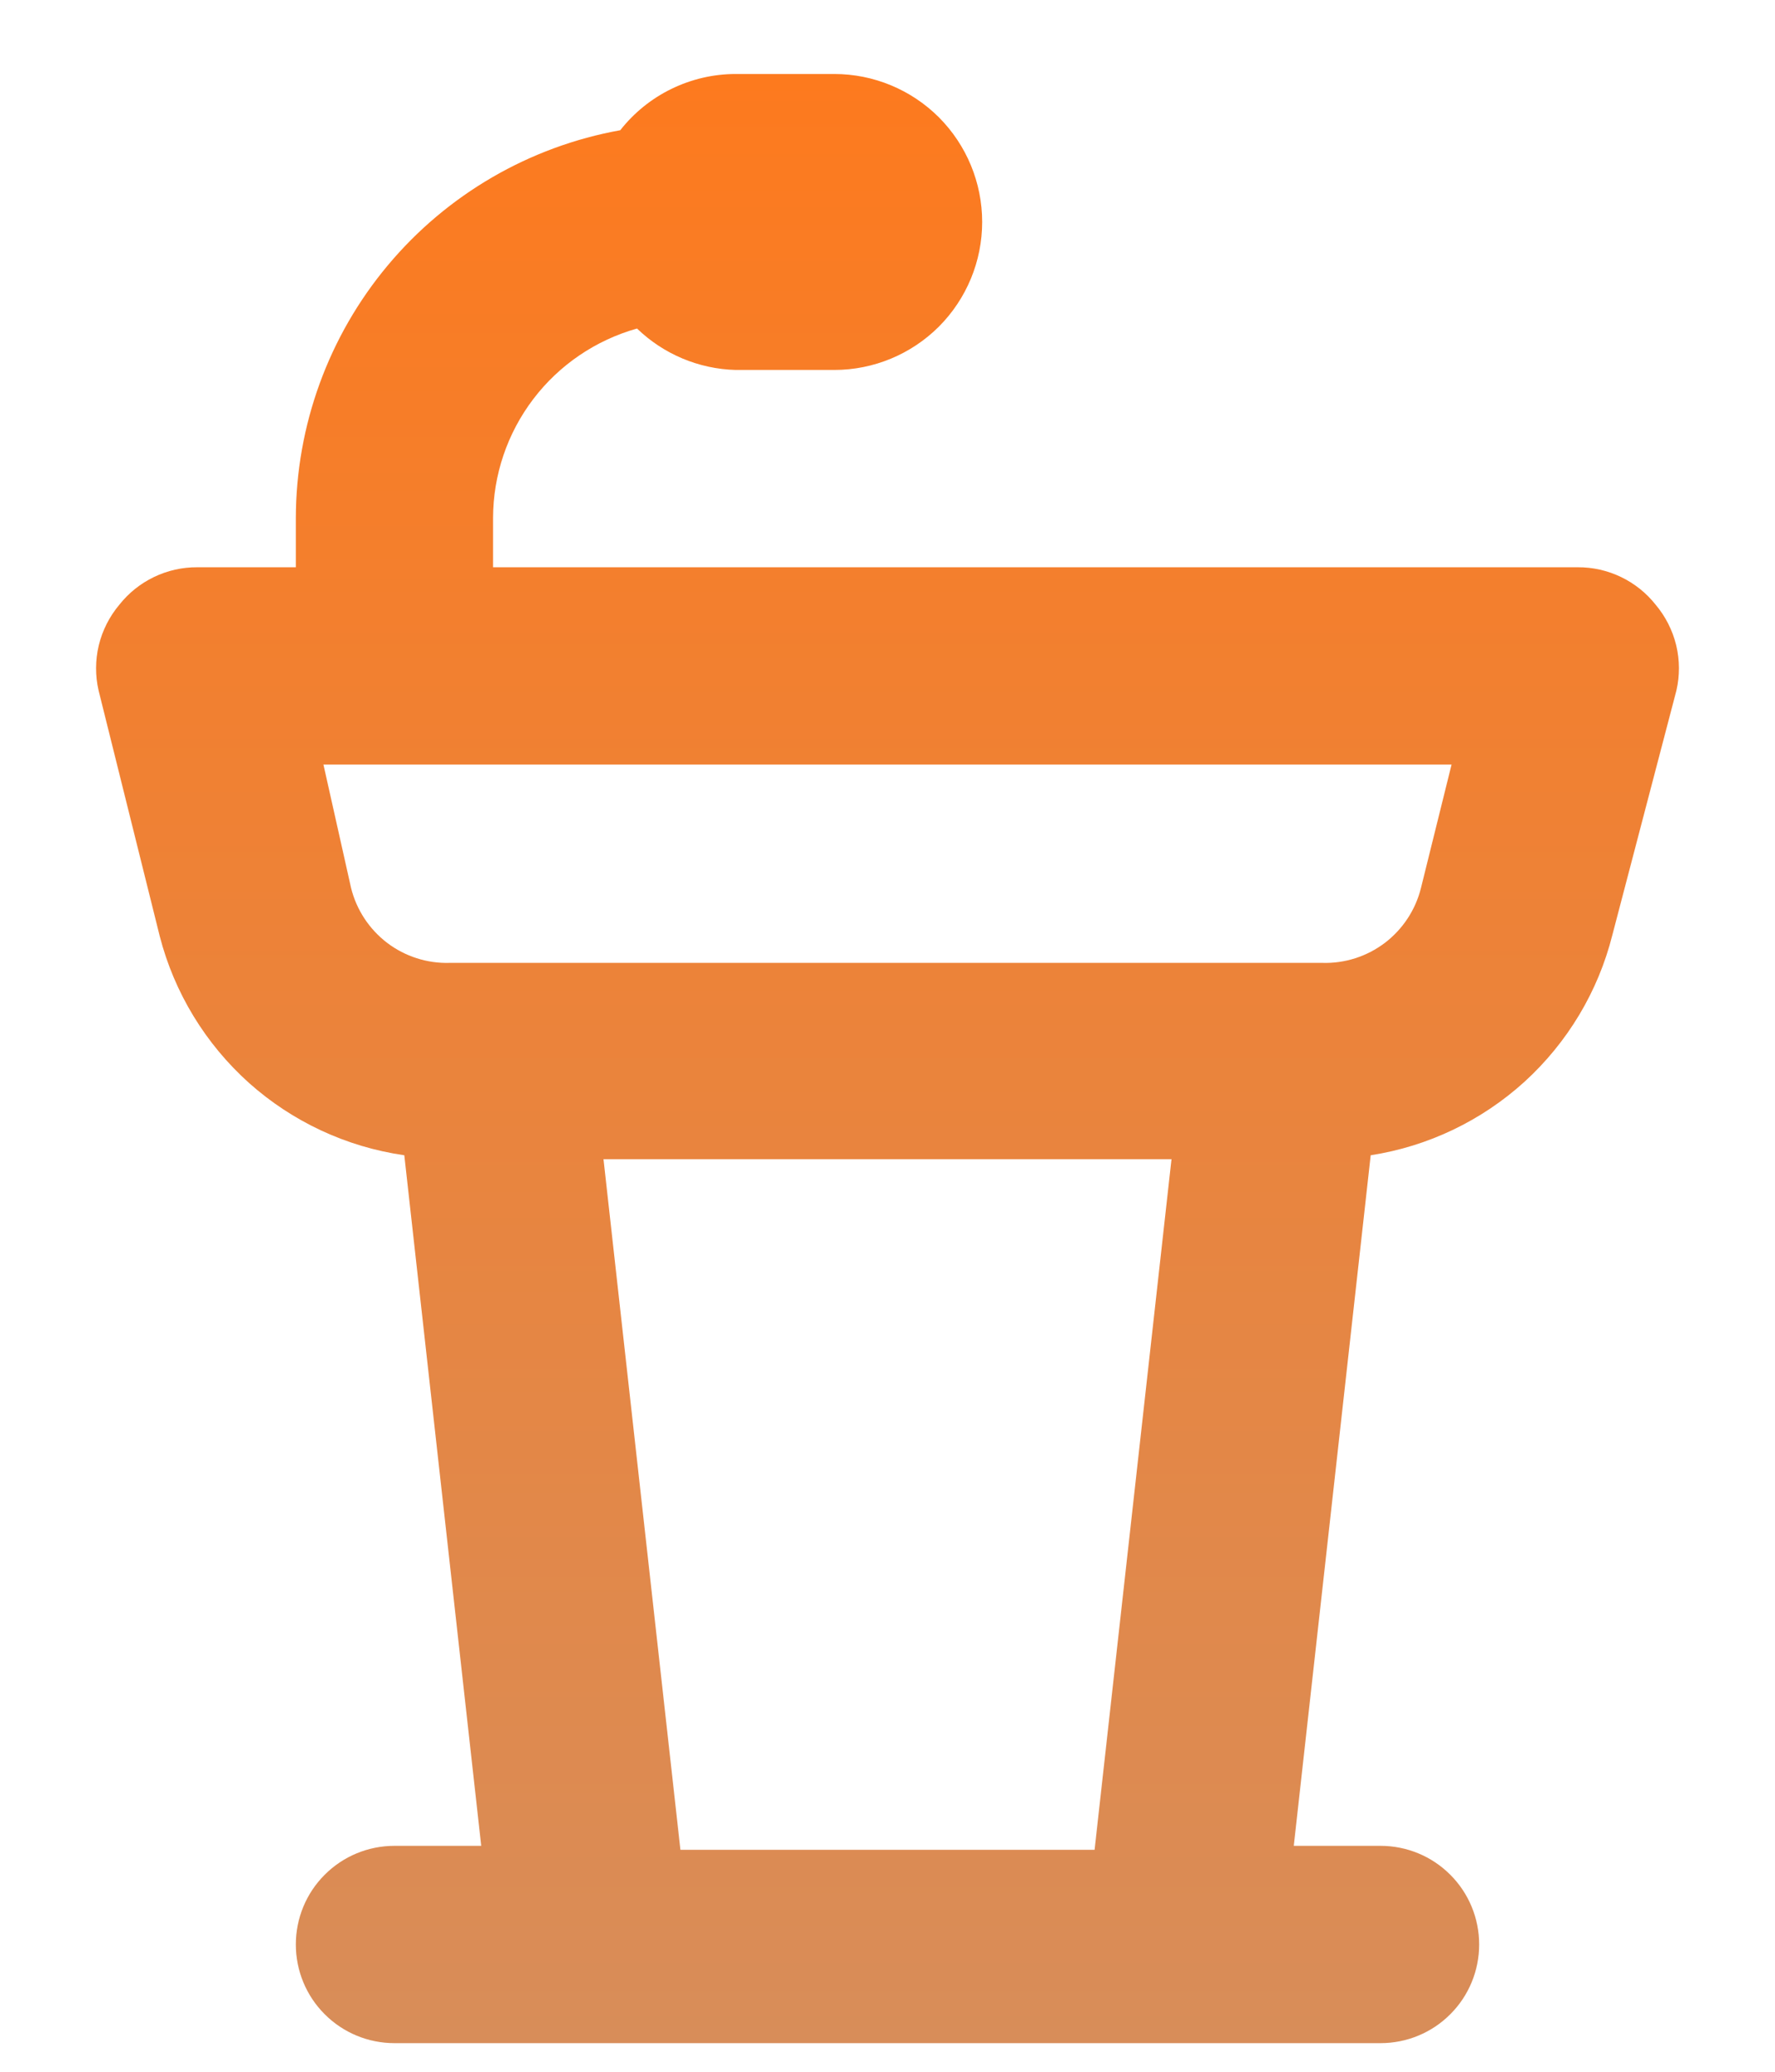 <svg width="18" height="21" viewBox="0 0 18 21" fill="none" xmlns="http://www.w3.org/2000/svg">
<path d="M16.79 6.13C16.696 6.011 16.576 5.915 16.439 5.849C16.302 5.783 16.152 5.749 16 5.75H5V5.25C5.001 4.815 5.144 4.392 5.408 4.045C5.671 3.699 6.041 3.448 6.46 3.33C6.729 3.59 7.086 3.74 7.46 3.75H8.46C8.858 3.75 9.239 3.592 9.521 3.311C9.802 3.029 9.96 2.648 9.96 2.25C9.96 1.852 9.802 1.471 9.521 1.189C9.239 0.908 8.858 0.75 8.46 0.75H7.46C7.235 0.75 7.012 0.802 6.809 0.901C6.607 0.999 6.429 1.143 6.29 1.32C5.368 1.486 4.534 1.971 3.933 2.689C3.332 3.407 3.002 4.313 3 5.25V5.75H2C1.848 5.749 1.698 5.783 1.561 5.849C1.424 5.915 1.304 6.011 1.21 6.13C1.11 6.249 1.039 6.389 1.002 6.54C0.966 6.691 0.965 6.849 1 7L1.62 9.49C1.768 10.063 2.083 10.58 2.524 10.976C2.965 11.37 3.514 11.626 4.1 11.71L4.88 18.71H4C3.735 18.71 3.48 18.815 3.293 19.003C3.105 19.19 3 19.445 3 19.71C3 19.975 3.105 20.23 3.293 20.417C3.48 20.605 3.735 20.71 4 20.71H14C14.265 20.71 14.52 20.605 14.707 20.417C14.895 20.23 15 19.975 15 19.71C15 19.445 14.895 19.19 14.707 19.003C14.52 18.815 14.265 18.71 14 18.71H13.12L13.9 11.71C14.482 11.62 15.025 11.36 15.461 10.964C15.896 10.567 16.206 10.051 16.35 9.48L17 7C17.035 6.849 17.034 6.691 16.998 6.54C16.961 6.389 16.89 6.249 16.79 6.13ZM11.1 18.75H6.9L6.12 11.75H11.88L11.1 18.75ZM14.41 9C14.355 9.222 14.226 9.418 14.044 9.557C13.862 9.695 13.638 9.767 13.41 9.76H4.56C4.332 9.767 4.108 9.695 3.926 9.557C3.744 9.418 3.615 9.222 3.56 9L3.28 7.75H14.72L14.41 9Z" fill="url(#paint0_linear_1034_7)"/>
<defs>
<linearGradient id="paint0_linear_1034_7" x1="9" y1="0.75" x2="9" y2="20.71" gradientUnits="userSpaceOnUse">
<stop stop-color="#FD7A1E"/>
<stop offset="1" stop-color="#D88D59"/>
</linearGradient>
</defs>
</svg>
